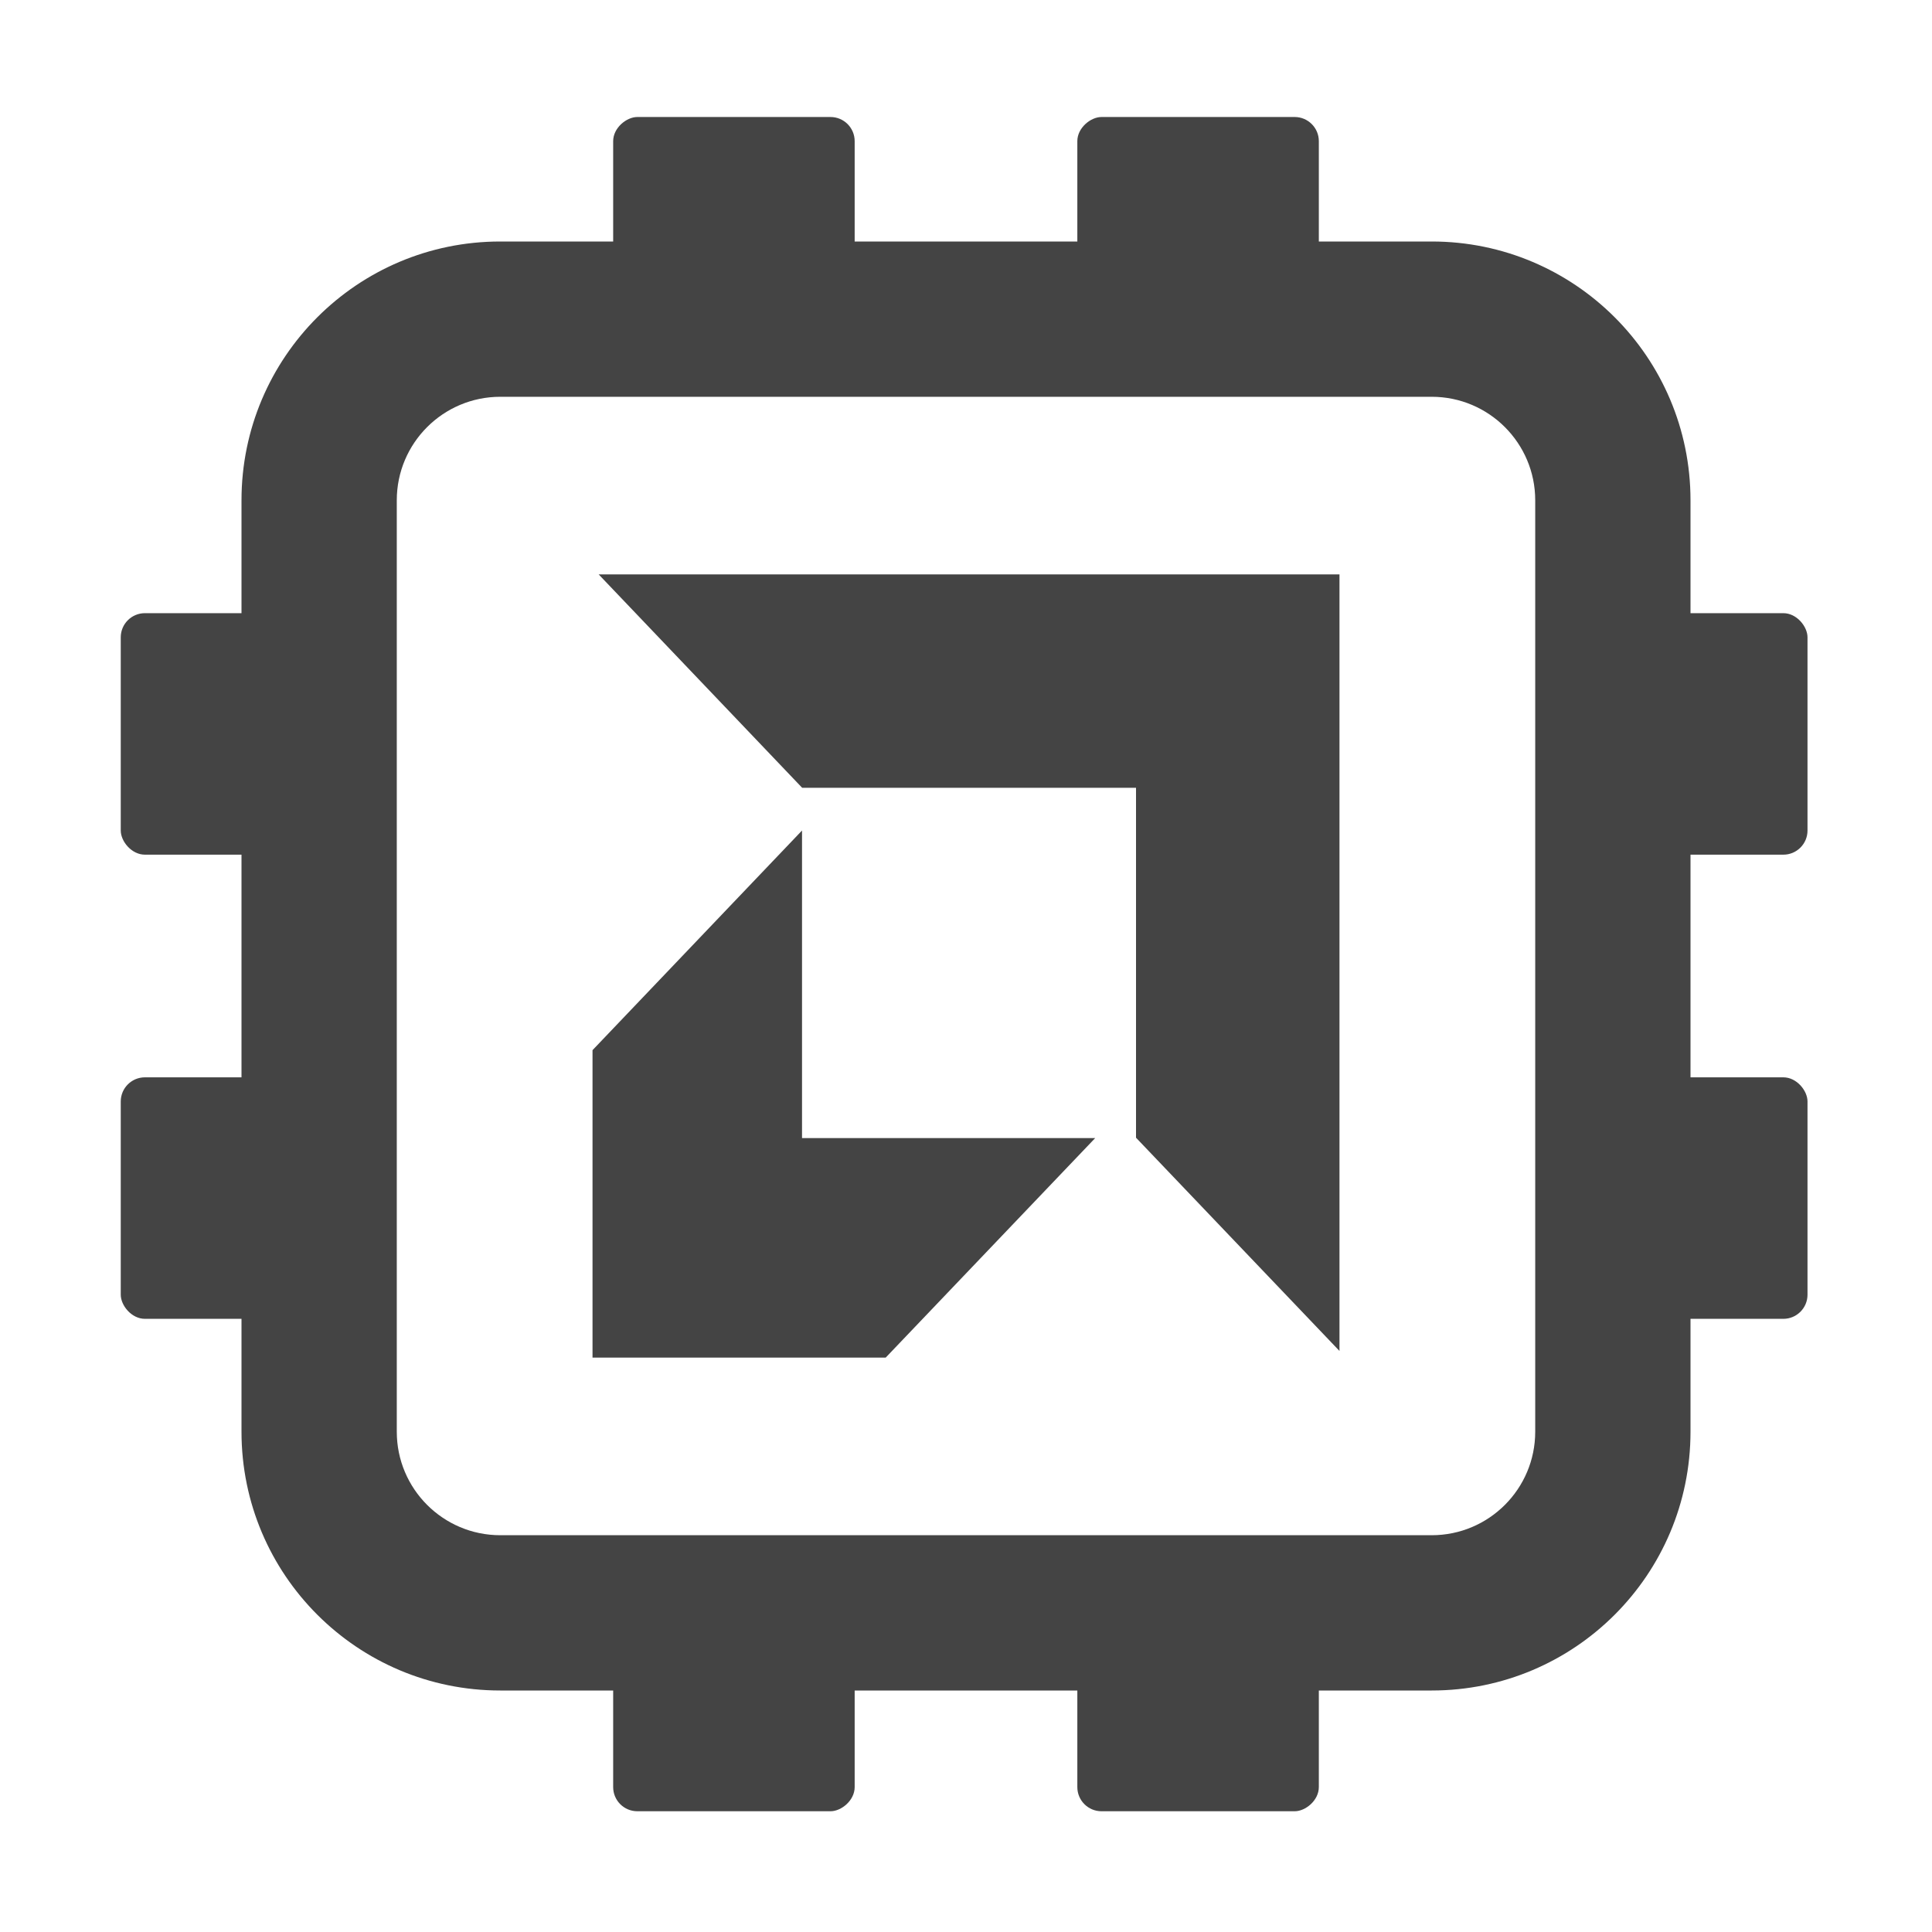 <svg fill="none" height="16" viewBox="0 0 16 16" width="16" xmlns="http://www.w3.org/2000/svg">
  <g fill="#444">
    <path clip-rule="evenodd" d="m4.143 2h7.714c1.183 0 2.143.959 2.143 2.143v7.714c0 1.183-.959 2.143-2.143 2.143h-7.714c-1.183 0-2.143-.959-2.143-2.143v-7.714c0-1.183.959-2.143 2.143-2.143zm0 1.286c-.473 0-.857.384-.857.857v7.714c0 .473.384.857.857.857h7.714c.473 0 .857-.384.857-.857v-7.714c0-.473-.384-.857-.857-.857z" fill-rule="evenodd"/>
    <rect height="2" rx=".2" width="1.25" x="1" y="5.078"/>
    <rect height="2" rx=".2" width="1.25" x="1" y="8.922"/>
    <rect height="2" rx=".2" width="1.25" x="13.719" y="5.078"/>
    <rect height="2" rx=".2" width="1.25" x="13.719" y="8.922"/>
    <rect height="2" rx=".2" transform="matrix(0 -1 1 0 2.859 7.297)" width="1.25" x="5.078" y="2.219"/>
    <rect height="2" rx=".2" transform="matrix(0 -1 1 0 6.703 11.141)" width="1.25" x="8.922" y="2.219"/>
    <rect height="2" rx=".2" transform="matrix(0 -1 1 0 -9.922 20.078)" width="1.25" x="5.078" y="15"/>
    <rect height="2" rx=".2" transform="matrix(0 -1 1 0 -6.078 23.922)" width="1.25" x="8.922" y="15"/>
    <path d="m6.643 6.524-1.685-1.767h6.135v6.431l-1.685-1.766v-2.898z"/>
    <path d="m6.642 6.878-1.735 1.819v2.546h2.428l1.735-1.818h-2.428z"/>
  </g>
</svg>
